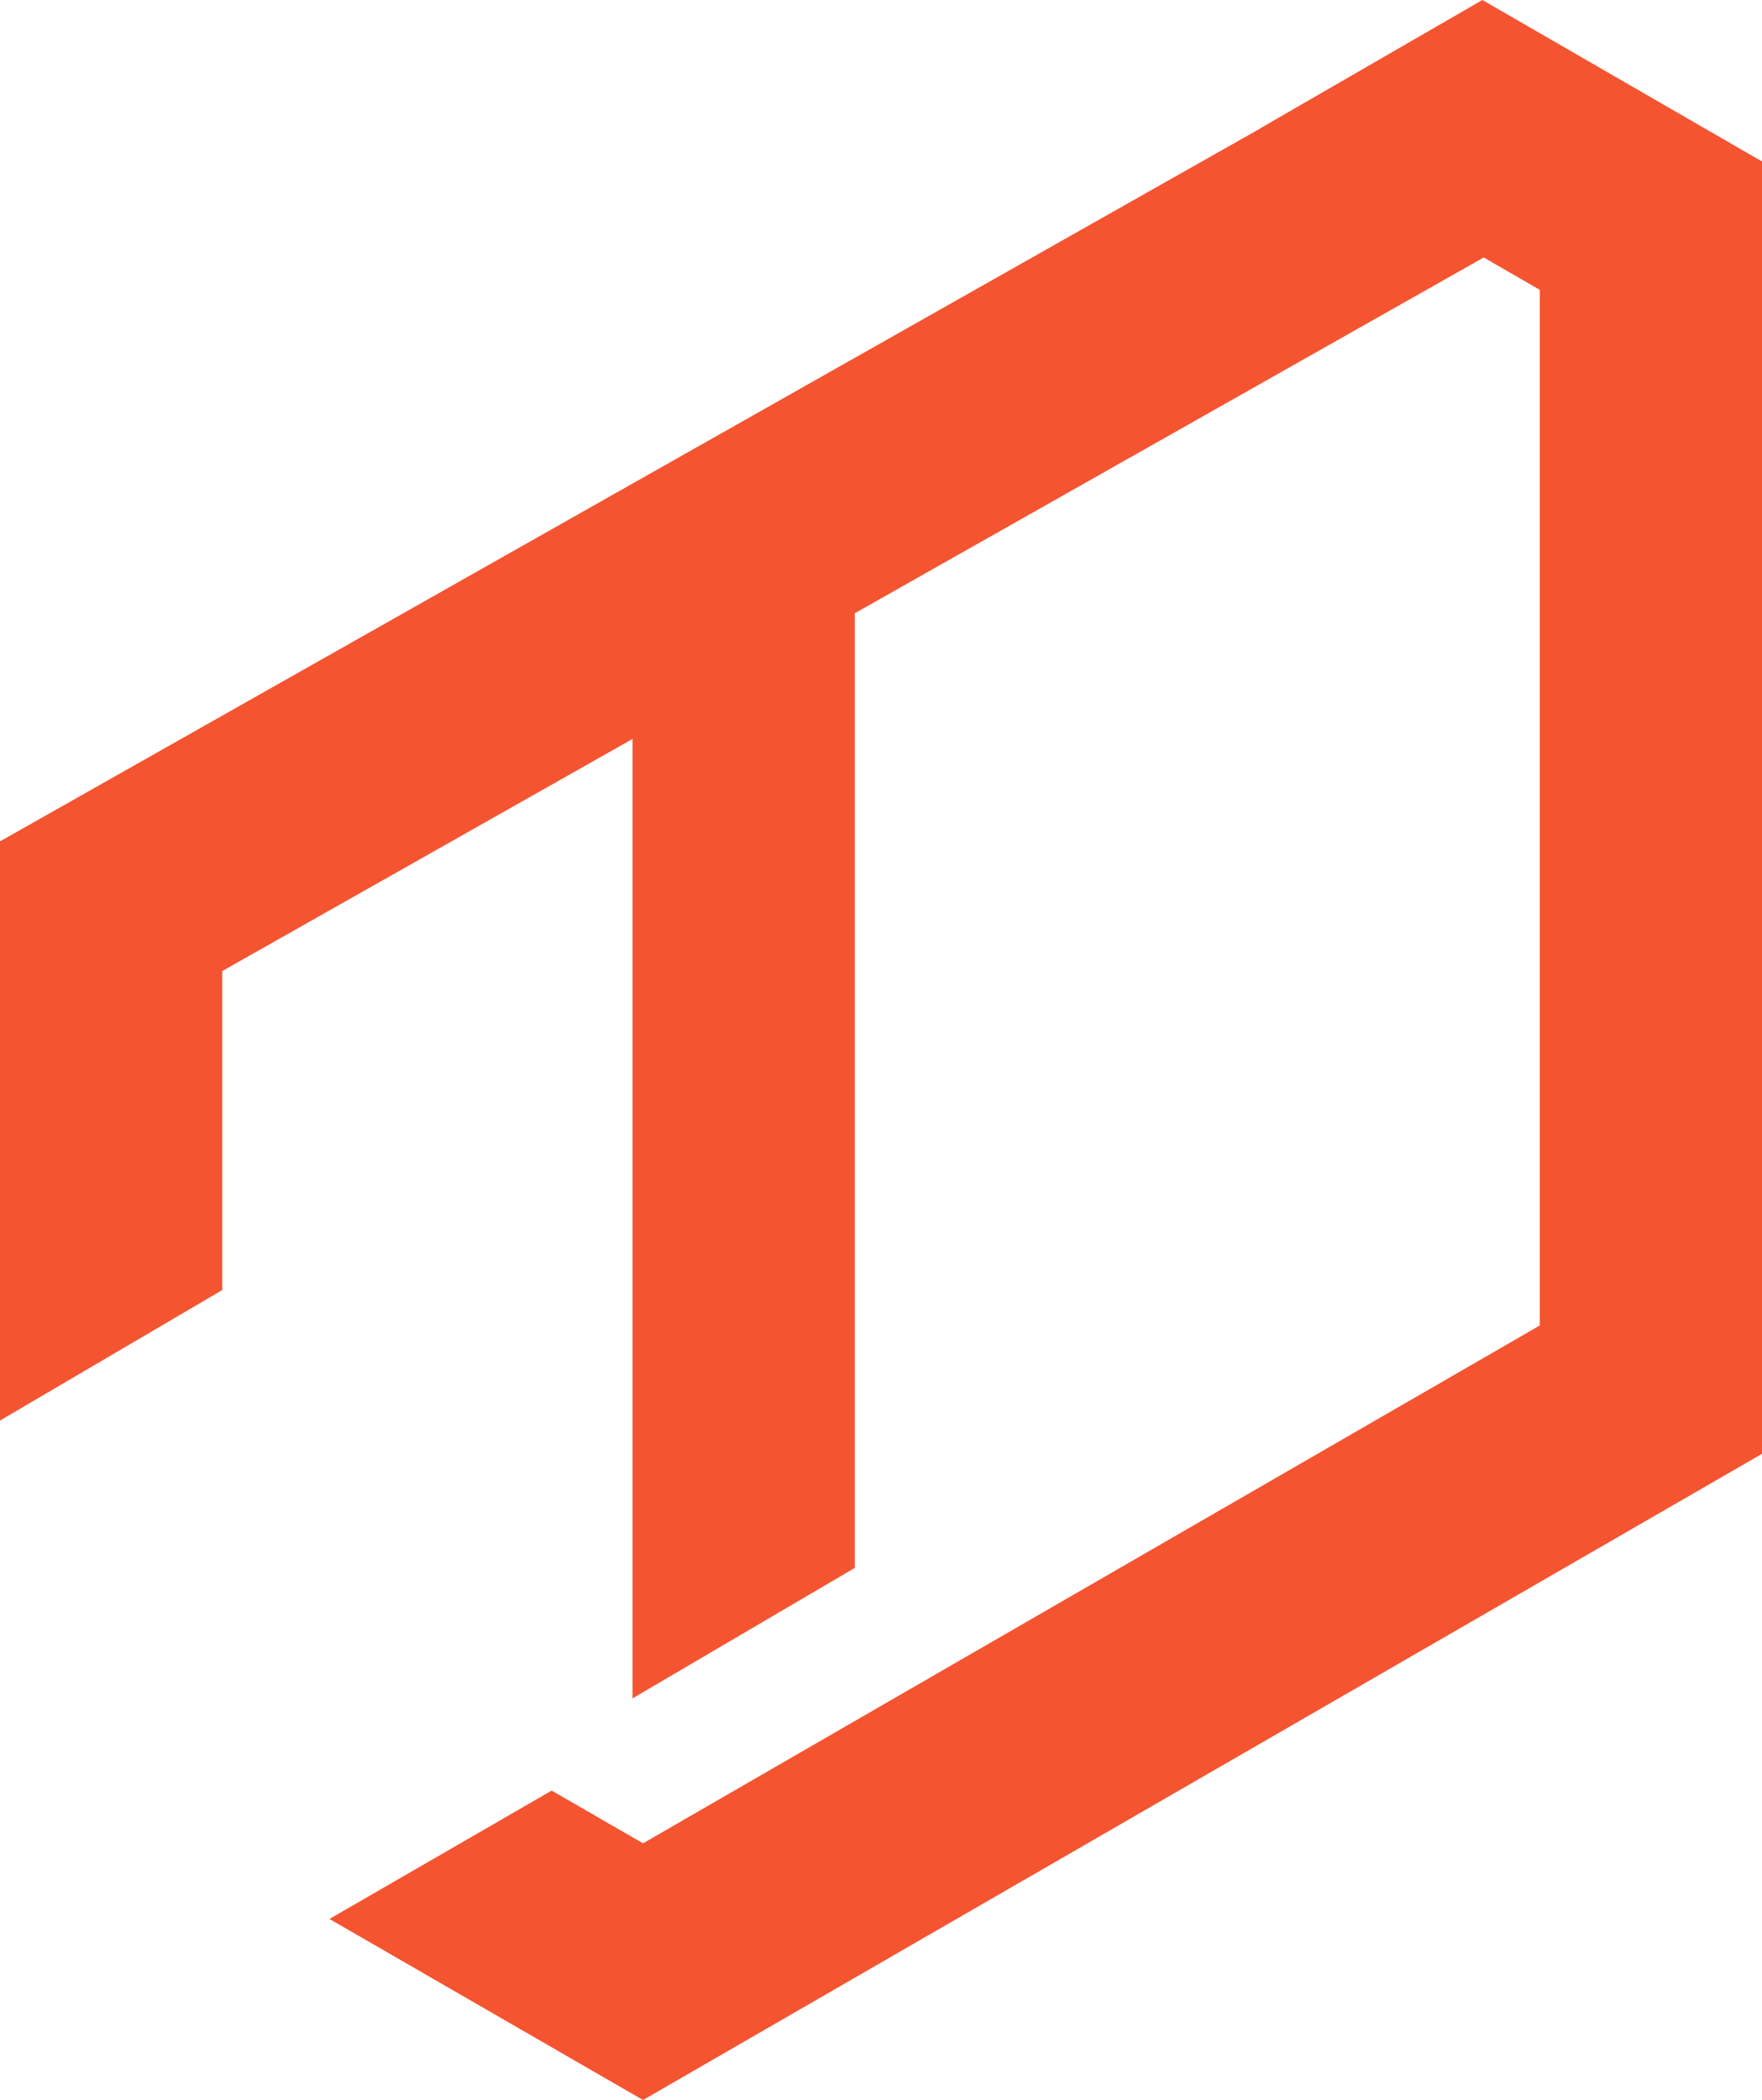 <svg version="1.1" id="图层_1" x="0px" y="0px" width="122.729px" height="146.245px" viewBox="0 0 122.729 146.245" enable-background="new 0 0 122.729 146.245" xml:space="preserve" xmlns="http://www.w3.org/2000/svg" xmlns:xlink="http://www.w3.org/1999/xlink" xmlns:xml="http://www.w3.org/XML/1998/namespace">
  <path fill="#F55431" d="M122.729,11.245v89.999l-77.941,45.001l-21.84-12.609l15.478-8.94l6.362,3.673l62.461-36.062V20.183
	l-3.902-2.253L59.539,42.706v23.701v5.657v27.161v9.963l-15.482,9.087v-9.087v-1.018V81.009V66.406V51.462L15.482,67.623v22.215
	L0,98.926V58.593L87.783,8.945L87.775,8.94L103.253,0L122.729,11.245z" class="color c1"/>
</svg>